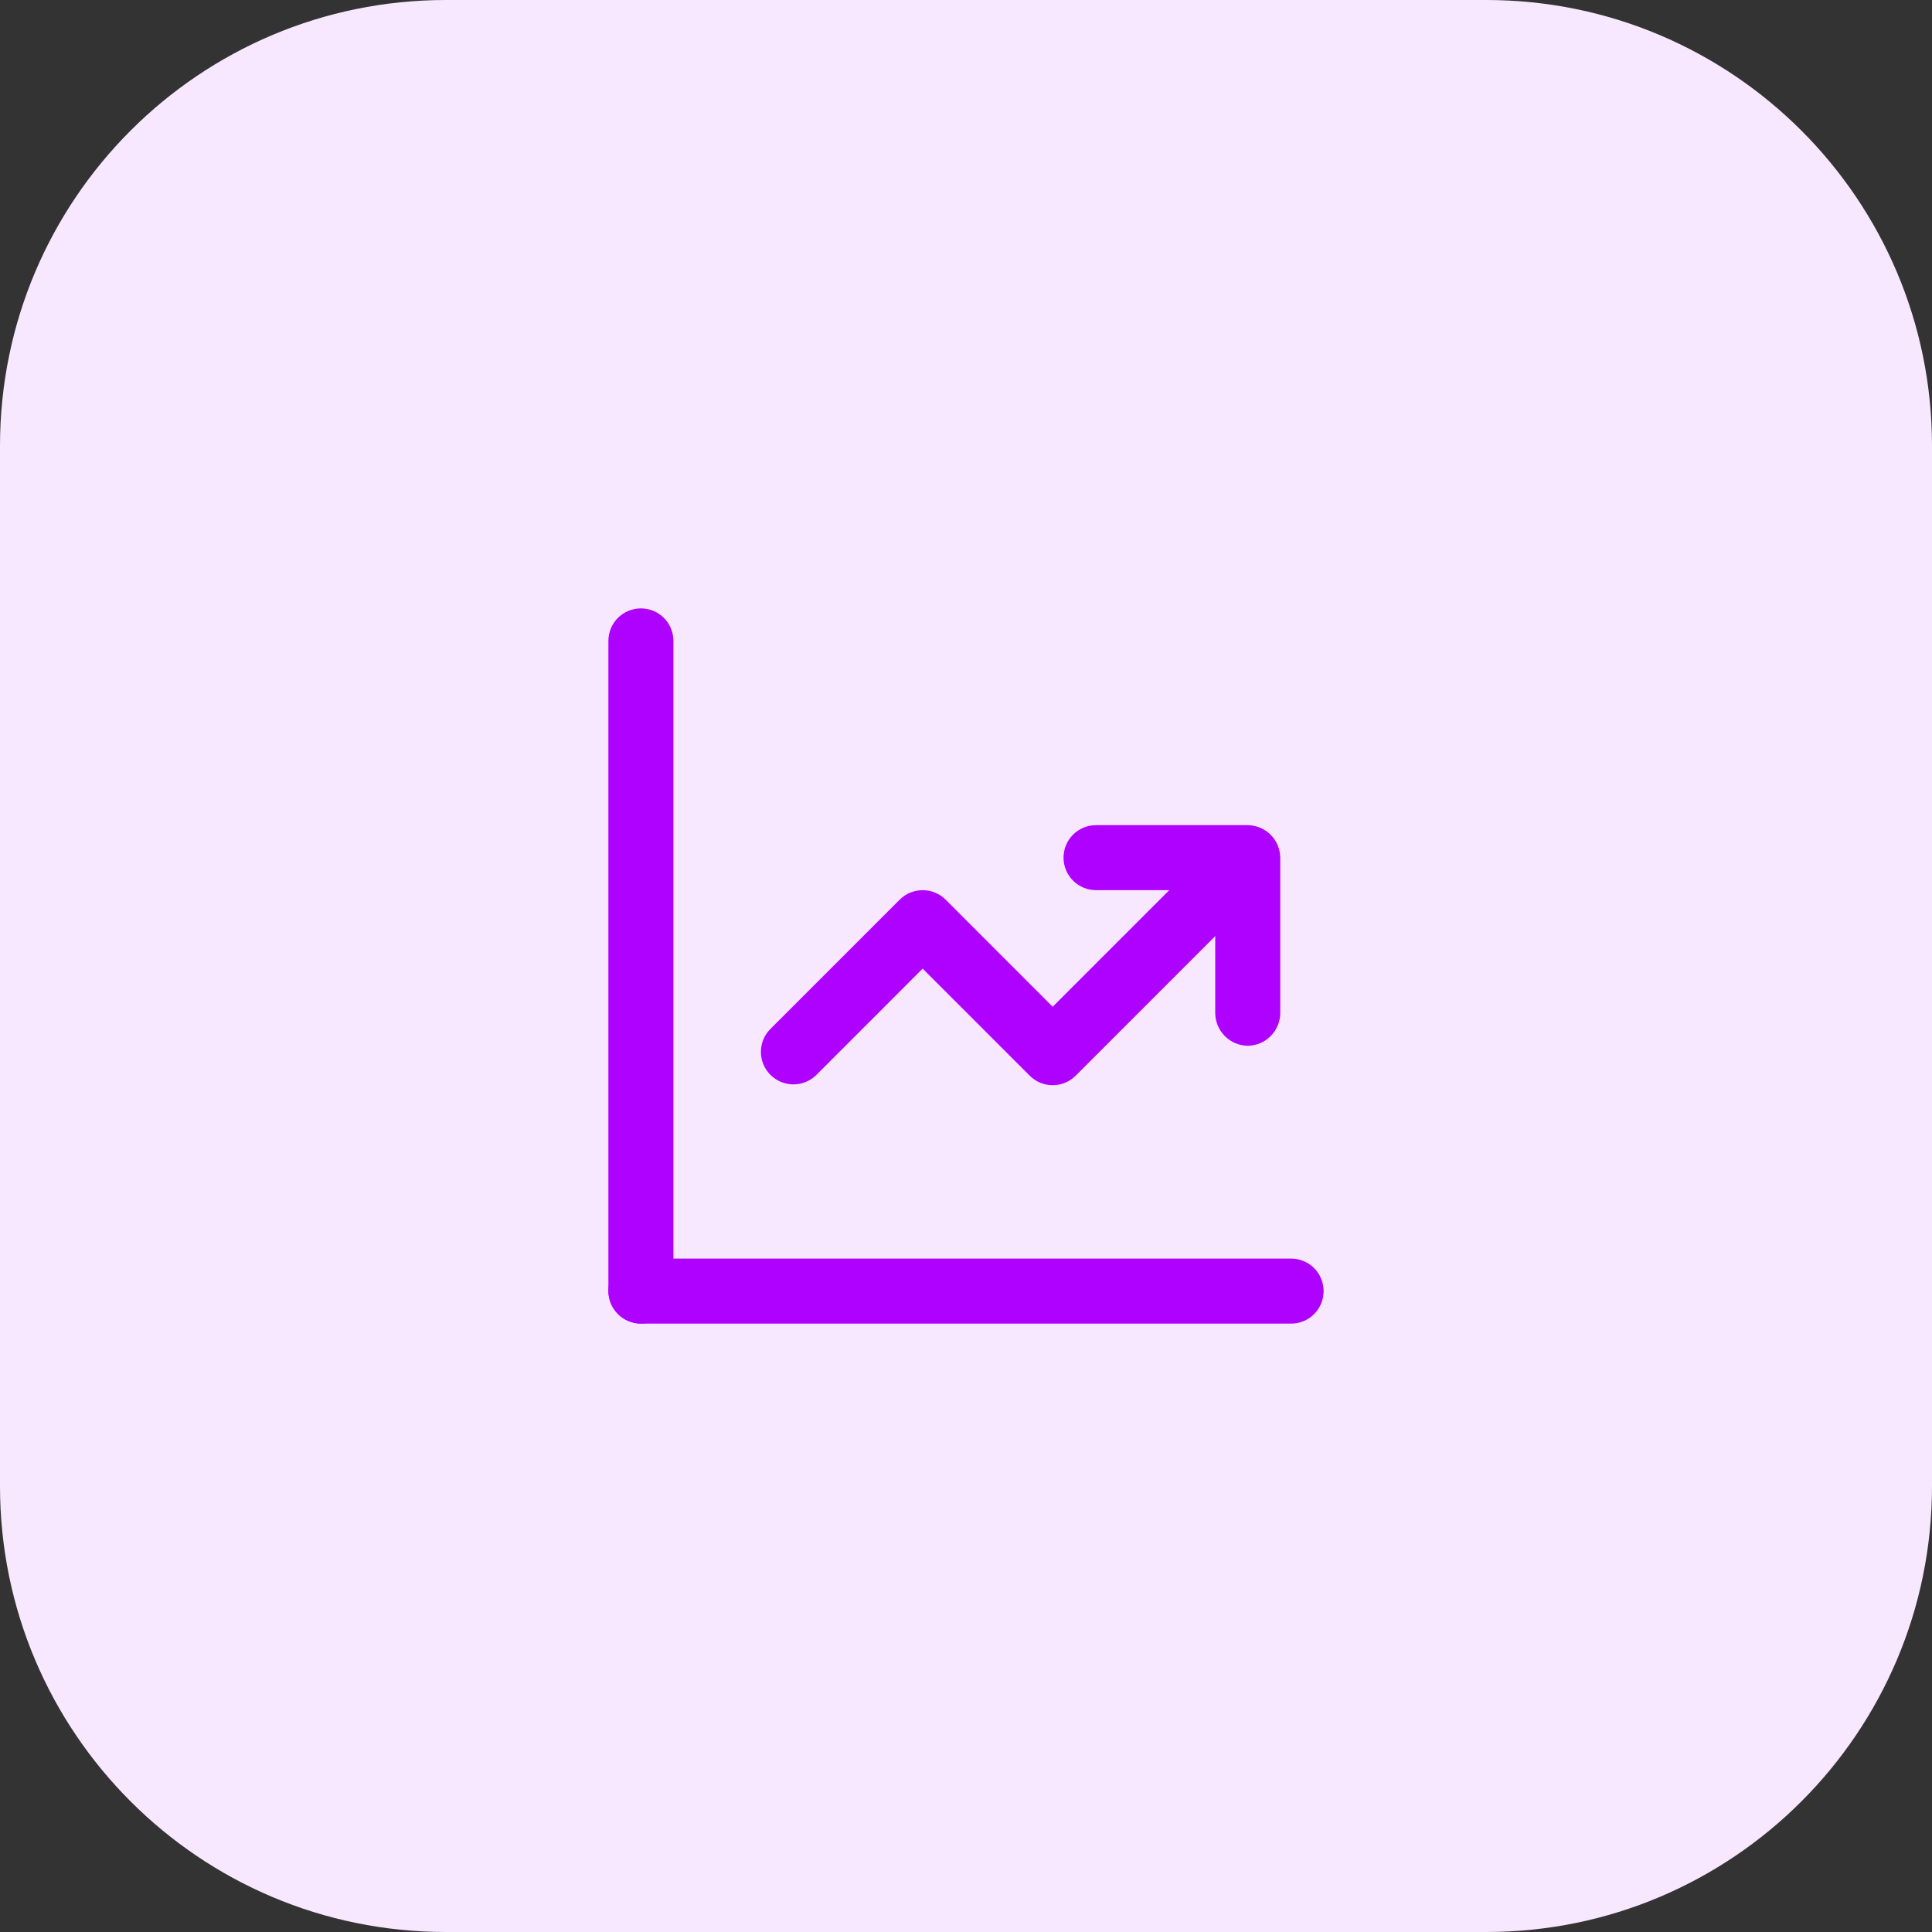 <svg width="52" height="52" viewBox="0 0 52 52" fill="none" xmlns="http://www.w3.org/2000/svg">
<rect x="0" y="0" width="52" height="52" fill="#333333" stroke="none"/>
<g clip-path="url(#clip0_15_1087)">
<path d="M40 0H12C5.373 0 0 5.373 0 12V40C0 46.627 5.373 52 12 52H40C46.627 52 52 46.627 52 40V12C52 5.373 46.627 0 40 0Z" fill="#F8E8FF"/>
<path d="M17.25 35.625C17.019 35.622 16.798 35.529 16.635 35.365C16.471 35.202 16.378 34.981 16.375 34.75V17.25C16.375 17.018 16.467 16.795 16.631 16.631C16.795 16.467 17.018 16.375 17.25 16.375C17.482 16.375 17.705 16.467 17.869 16.631C18.033 16.795 18.125 17.018 18.125 17.25V34.75C18.122 34.981 18.029 35.202 17.865 35.365C17.702 35.529 17.481 35.622 17.25 35.625Z" fill="#AE01FF"/>
<path d="M34.75 35.625H17.25C17.018 35.625 16.795 35.533 16.631 35.369C16.467 35.205 16.375 34.982 16.375 34.75C16.375 34.518 16.467 34.295 16.631 34.131C16.795 33.967 17.018 33.875 17.25 33.875H34.75C34.982 33.875 35.205 33.967 35.369 34.131C35.533 34.295 35.625 34.518 35.625 34.75C35.625 34.982 35.533 35.205 35.369 35.369C35.205 35.533 34.982 35.625 34.75 35.625ZM28.333 29.208C28.218 29.209 28.105 29.186 27.998 29.142C27.892 29.098 27.796 29.033 27.715 28.952L24.833 26.07L21.952 28.952C21.786 29.106 21.566 29.19 21.34 29.186C21.113 29.182 20.897 29.09 20.736 28.93C20.576 28.77 20.484 28.554 20.48 28.327C20.476 28.1 20.56 27.881 20.715 27.715L24.215 24.215C24.379 24.051 24.602 23.959 24.833 23.959C25.065 23.959 25.288 24.051 25.452 24.215L28.333 27.097L32.382 23.048C32.547 22.894 32.767 22.81 32.994 22.814C33.22 22.818 33.437 22.909 33.597 23.07C33.757 23.23 33.849 23.446 33.853 23.673C33.857 23.9 33.773 24.119 33.618 24.285L28.952 28.952C28.871 29.033 28.775 29.098 28.668 29.142C28.562 29.186 28.448 29.209 28.333 29.208Z" fill="#AE01FF"/>
<path d="M33.583 28.147C33.352 28.144 33.131 28.051 32.968 27.887C32.804 27.724 32.711 27.503 32.708 27.272V23.959H29.5C29.268 23.959 29.045 23.866 28.881 23.702C28.717 23.538 28.625 23.316 28.625 23.084C28.625 22.851 28.717 22.629 28.881 22.465C29.045 22.301 29.268 22.209 29.5 22.209H33.583C33.815 22.212 34.035 22.305 34.199 22.468C34.362 22.631 34.455 22.852 34.458 23.084V27.272C34.455 27.503 34.362 27.724 34.199 27.887C34.035 28.051 33.815 28.144 33.583 28.147Z" fill="#AE01FF"/>
</g>
<defs>
<clipPath id="clip0_15_1087">
<rect width="52" height="52" fill="white"/>
</clipPath>
</defs>
</svg>
